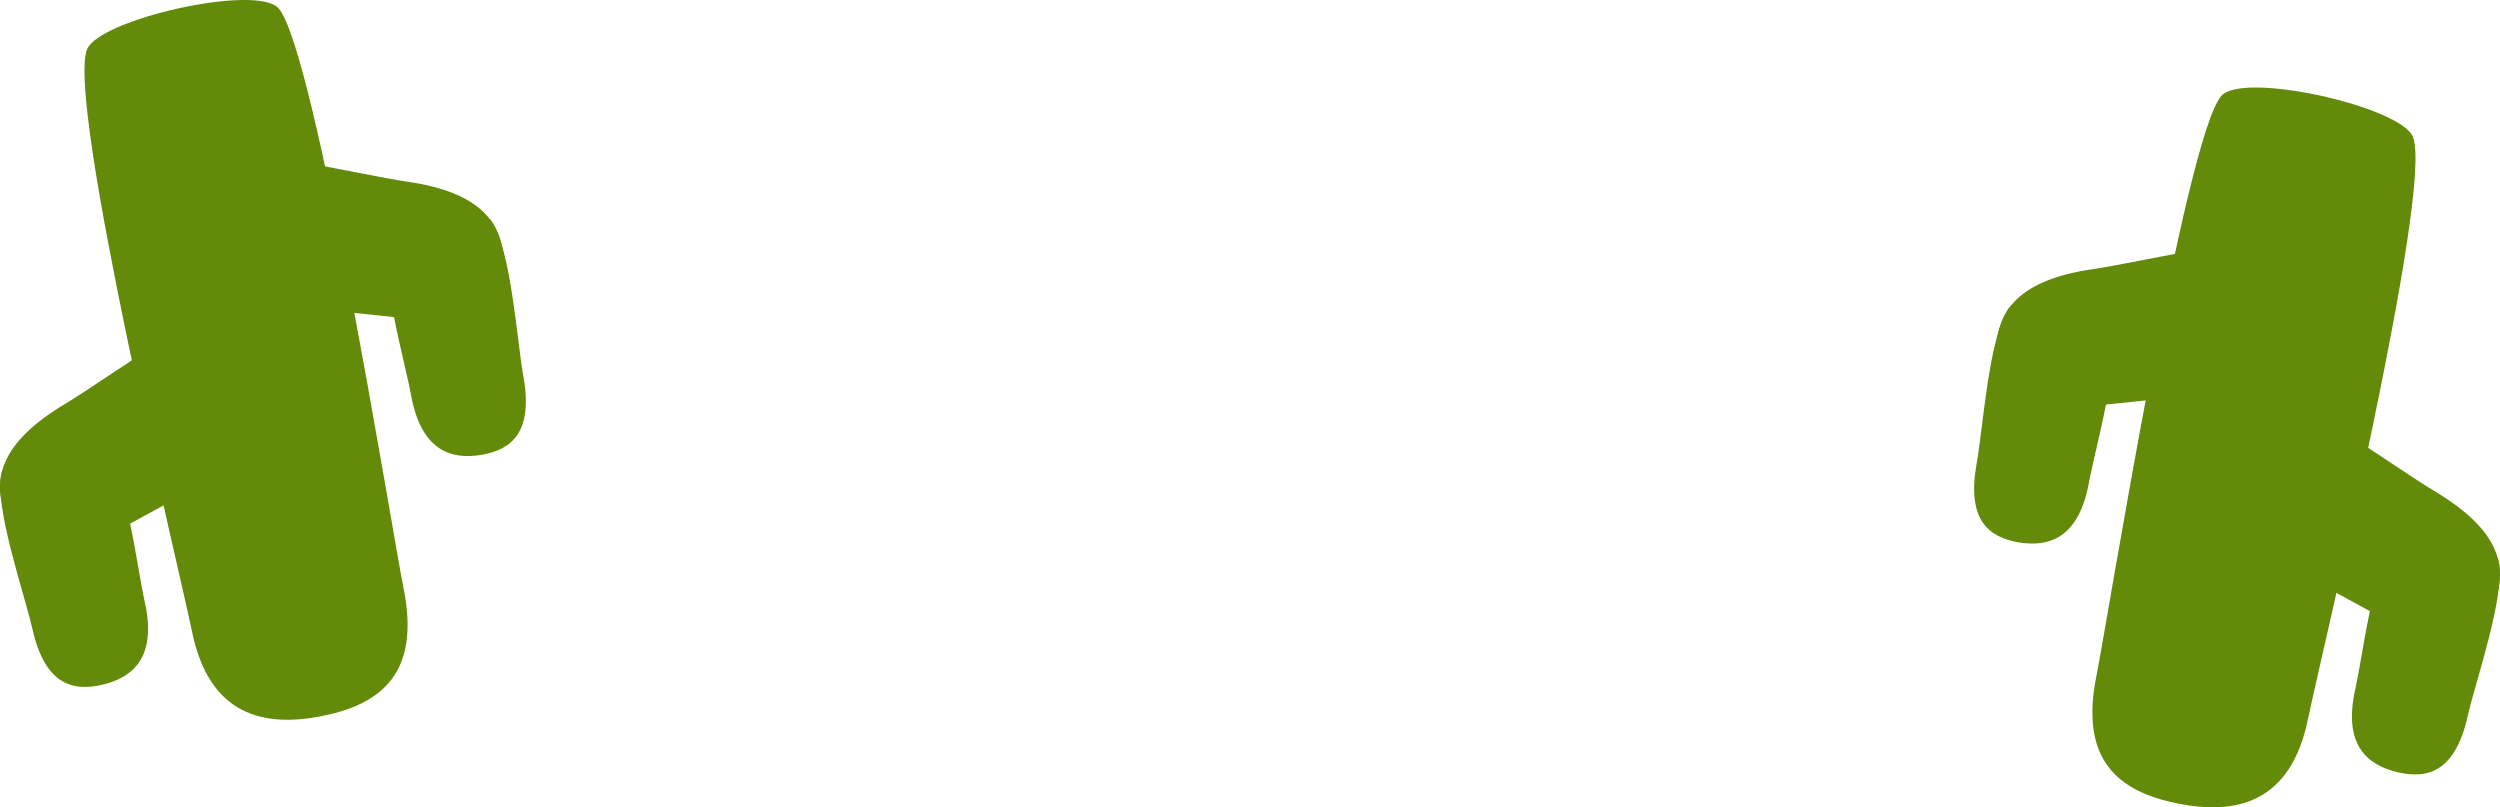 <svg version="1.1" xmlns="http://www.w3.org/2000/svg" xmlns:xlink="http://www.w3.org/1999/xlink" width="313.321" height="101.176" viewBox="0,0,313.321,101.176"><g transform="translate(-116.883,-32.973)"><g data-paper-data="{&quot;isPaintingLayer&quot;:true}" fill="#648a09" fill-rule="nonzero" stroke="none" stroke-width="0" stroke-linecap="butt" stroke-linejoin="miter" stroke-miterlimit="10" stroke-dasharray="" stroke-dashoffset="0" style="mix-blend-mode: normal"><g data-paper-data="{&quot;index&quot;:null}"><path d="M140.936,112.066c-1.374,-6.779 -15.761,-66.219 -13.149,-72.892c1.488,-3.8 21.288,-8.266 24.012,-5.159c4.584,5.228 14.308,66.002 15.66,72.676c2.156,10.639 -2.803,14.52 -10.127,16.004c-7.324,1.484 -14.24,0.011 -16.396,-10.629z"/><g><path d="M129.695,118.792c-3.895,0.912 -7.23,-0.189 -8.774,-7.081c-0.968,-4.323 -4.799,-15.202 -3.857,-19.455c0.56,-2.527 11.198,-4.723 12.839,-2.816c2.881,3.348 4.138,14.575 5.122,18.967c1.544,6.892 -1.435,9.473 -5.33,10.385z" data-paper-data="{&quot;index&quot;:null}"/><path d="M117.611,97.632c-1.711,-4.454 -0.852,-9.092 7.419,-14.035c5.189,-3.1 18.036,-12.639 23.425,-13.328c3.202,-0.409 7.509,11.886 5.403,14.766c-3.698,5.057 -17.362,11.54 -22.632,14.69c-8.272,4.943 -11.904,2.361 -13.614,-2.093z" data-paper-data="{&quot;index&quot;:null}"/></g><g data-paper-data="{&quot;index&quot;:null}"><path d="M168.393,82.461c-0.805,-4.427 -4.004,-15.261 -2.684,-19.46c0.752,-2.392 11.253,-4.48 12.737,-2.367c2.498,3.555 3.228,15.063 4.02,19.422c1.263,6.949 -1.337,9.253 -5.223,9.918c-3.886,0.664 -7.587,-0.563 -8.85,-7.512z" data-paper-data="{&quot;index&quot;:null}"/><path d="M168.484,72.99c-5.999,-0.865 -20.902,-1.56 -26.212,-4.791c-3.024,-1.84 -3.869,-14.837 -0.806,-15.698c5.155,-1.448 20.499,2.378 26.404,3.23c9.415,1.358 11.987,5.302 12.156,10.068c0.169,4.766 -2.128,8.549 -11.543,7.191z" data-paper-data="{&quot;index&quot;:null}"/></g></g><g data-paper-data="{&quot;index&quot;:null}"><path d="M406.15,123.034c-2.156,10.639 -9.072,12.113 -16.396,10.629c-7.324,-1.484 -12.283,-5.365 -10.127,-16.004c1.352,-6.674 11.076,-67.448 15.66,-72.676c2.724,-3.106 22.524,1.359 24.012,5.159c2.612,6.673 -11.775,66.113 -13.149,72.892z"/><g><path d="M417.391,129.759c-3.895,-0.912 -6.874,-3.493 -5.33,-10.385c0.984,-4.391 2.24,-15.618 5.122,-18.967c1.641,-1.907 12.279,0.289 12.839,2.816c0.942,4.253 -2.889,15.132 -3.857,19.455c-1.544,6.892 -4.879,7.994 -8.774,7.081z" data-paper-data="{&quot;index&quot;:null}"/><path d="M415.86,110.692c-5.27,-3.149 -18.934,-9.633 -22.632,-14.69c-2.106,-2.88 2.201,-15.175 5.403,-14.766c5.388,0.689 18.236,10.228 23.425,13.328c8.272,4.943 9.13,9.582 7.419,14.035c-1.711,4.454 -5.343,7.035 -13.614,2.093z" data-paper-data="{&quot;index&quot;:null}"/></g><g data-paper-data="{&quot;index&quot;:null}"><path d="M378.693,93.428c-1.263,6.949 -4.963,8.176 -8.85,7.512c-3.886,-0.664 -6.486,-2.969 -5.223,-9.918c0.792,-4.359 1.522,-15.866 4.02,-19.422c1.485,-2.113 11.985,-0.025 12.737,2.367c1.32,4.2 -1.88,15.033 -2.684,19.46z" data-paper-data="{&quot;index&quot;:null}"/><path d="M378.602,83.958c-9.415,1.358 -11.712,-2.425 -11.543,-7.191c0.169,-4.766 2.741,-8.71 12.156,-10.068c5.906,-0.852 21.249,-4.678 26.404,-3.23c3.063,0.86 2.219,13.857 -0.806,15.698c-5.31,3.231 -20.213,3.926 -26.212,4.791z" data-paper-data="{&quot;index&quot;:null}"/></g></g></g></g></svg>